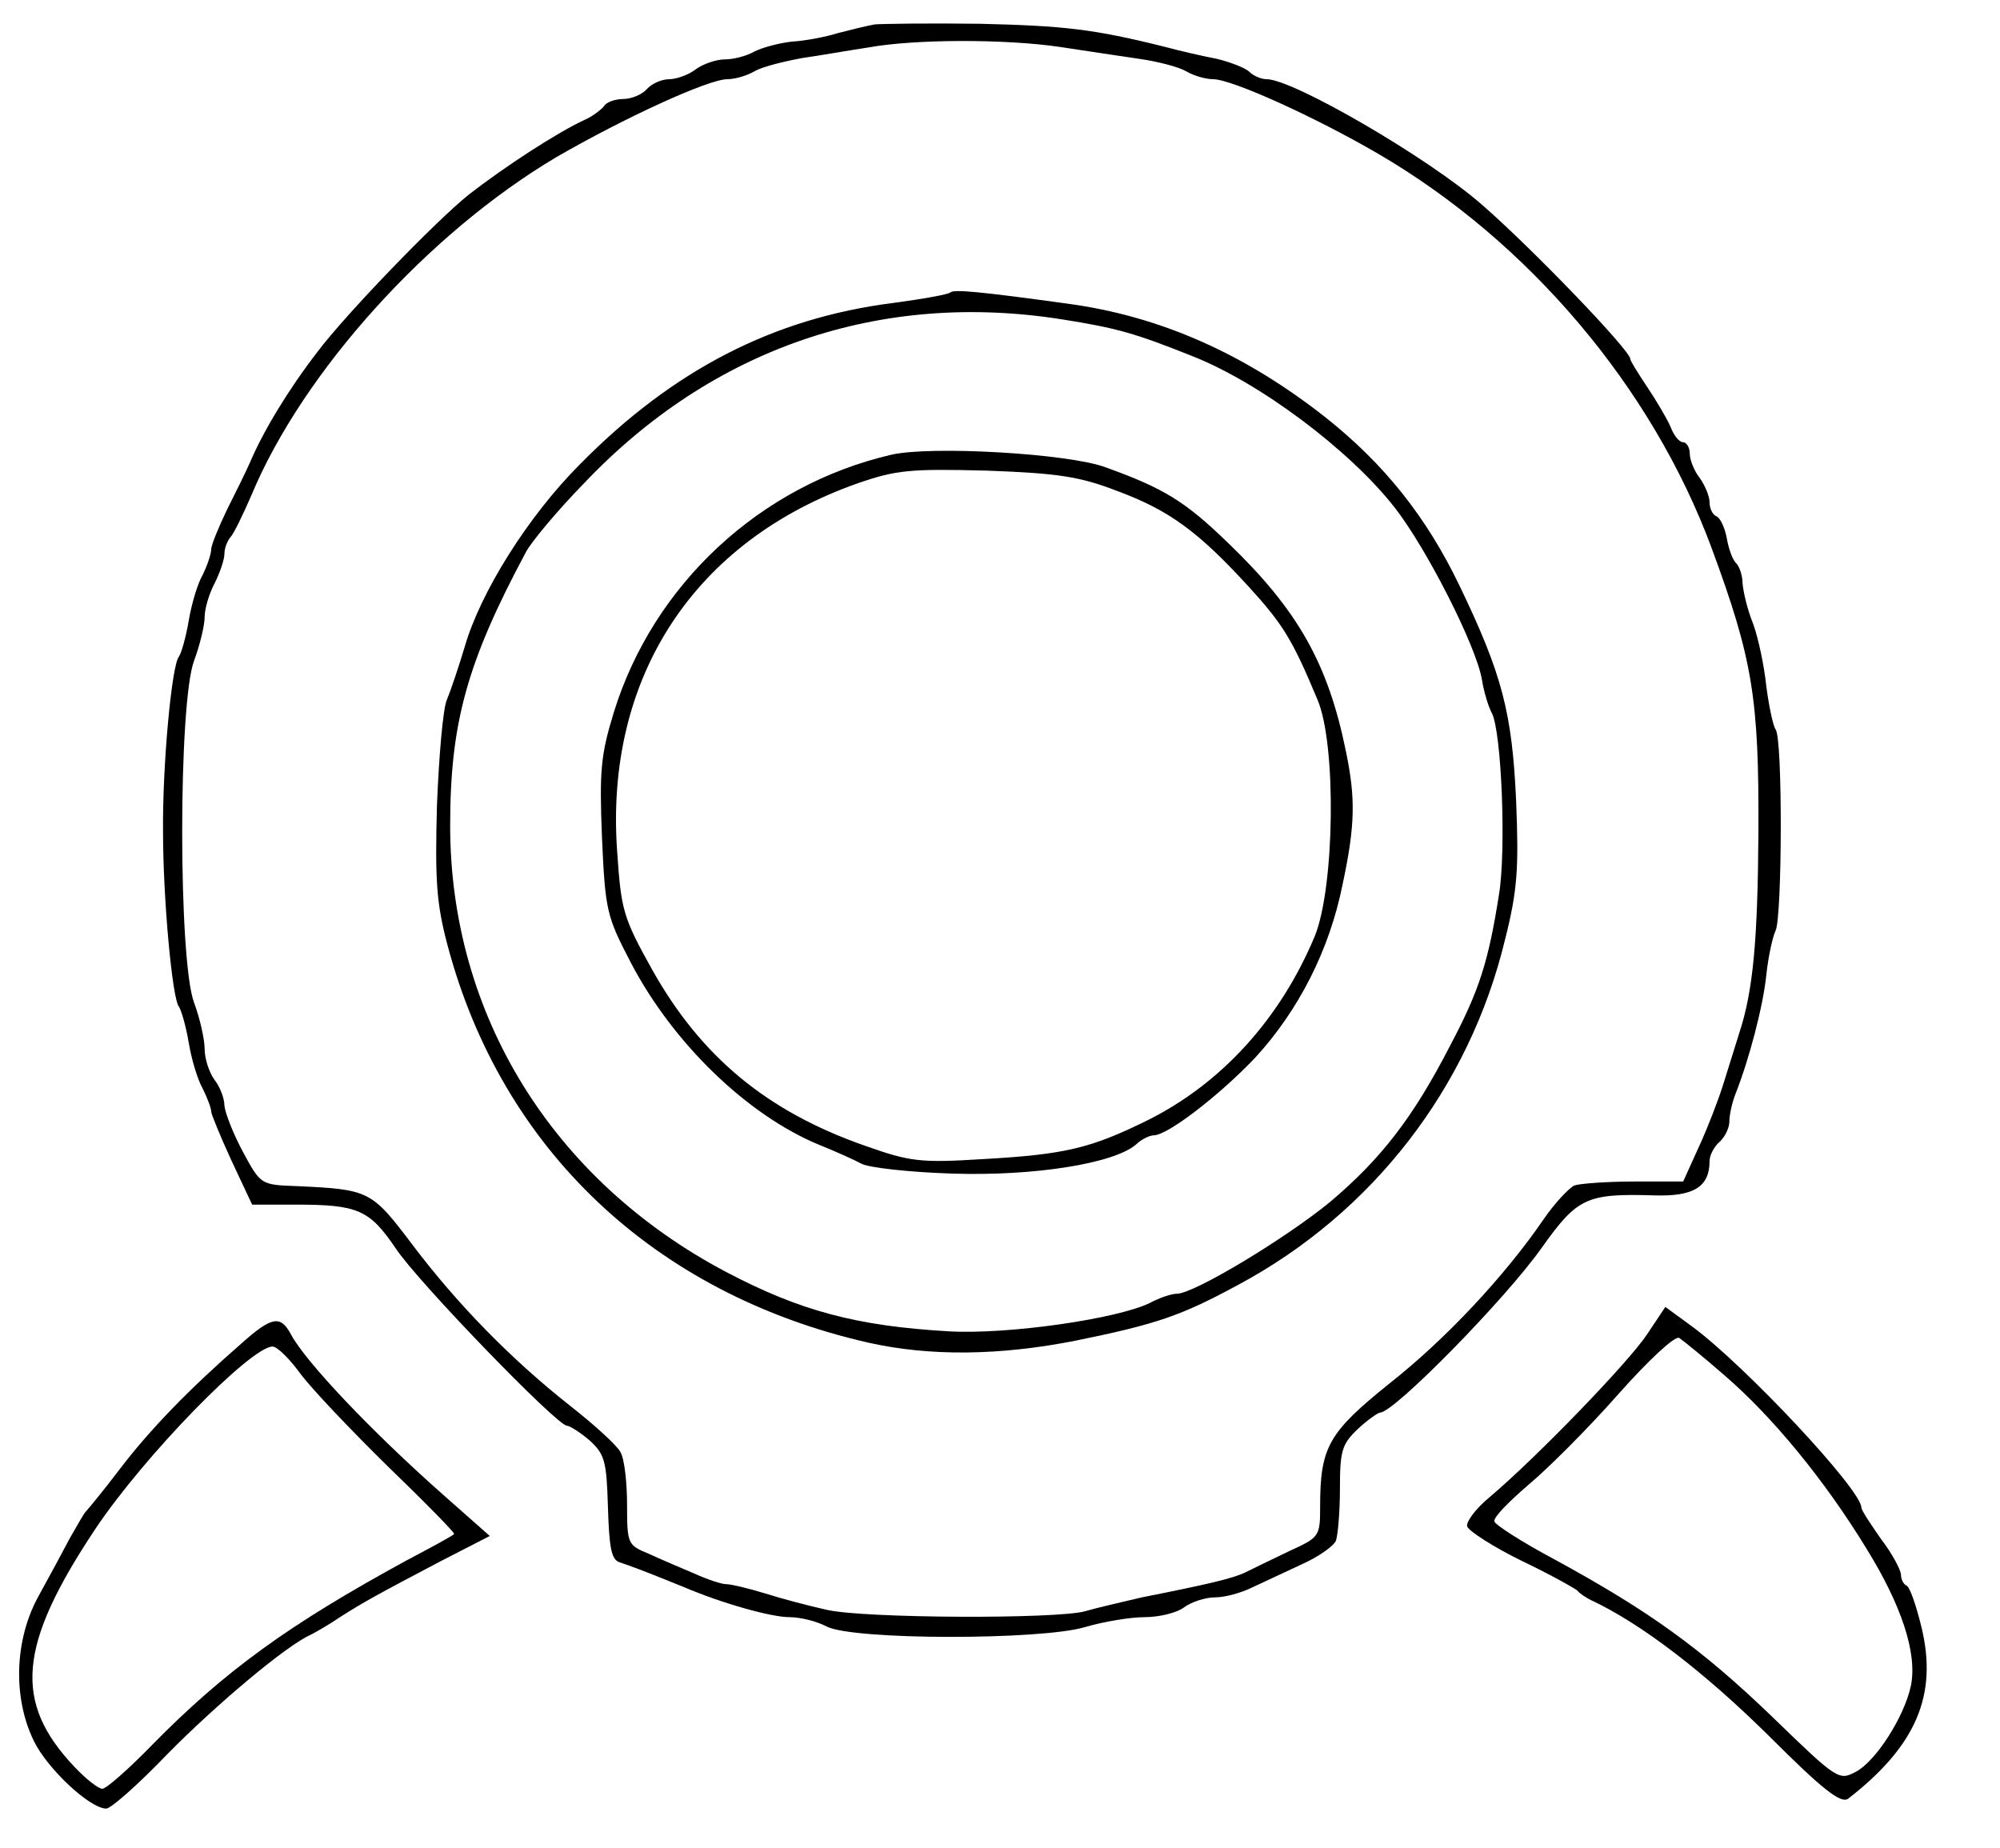 <?xml version="1.0" standalone="no"?>
<!DOCTYPE svg PUBLIC "-//W3C//DTD SVG 20010904//EN"
 "http://www.w3.org/TR/2001/REC-SVG-20010904/DTD/svg10.dtd">
<svg version="1.0" xmlns="http://www.w3.org/2000/svg"
 width="303pt" height="280pt" viewBox="0 0 303 280"
 preserveAspectRatio="xMidYMid meet">
<g transform="translate(0,280) scale(0.1,-0.1)"
fill="#000000" stroke="none">
<path d="M1325 2763 c-11 -2 -36 -8 -55 -13 -19 -6 -51 -12 -70 -13 -19 -2
-45 -9 -57 -15 -12 -7 -32 -12 -45 -12 -13 0 -33 -7 -44 -15 -10 -8 -29 -15
-40 -15 -12 0 -27 -7 -34 -15 -7 -8 -23 -15 -36 -15 -12 0 -26 -5 -29 -11 -4
-5 -17 -15 -28 -20 -42 -19 -123 -72 -177 -114 -51 -41 -187 -182 -229 -238
-44 -57 -82 -120 -102 -167 -6 -14 -22 -46 -35 -72 -13 -27 -24 -54 -24 -60 0
-7 -6 -25 -13 -39 -8 -14 -17 -45 -21 -69 -4 -24 -11 -49 -15 -55 -11 -13 -25
-166 -24 -265 0 -102 14 -253 24 -265 4 -6 11 -31 15 -55 4 -24 13 -55 21 -69
7 -14 13 -30 13 -35 0 -4 14 -38 31 -75 l31 -66 66 0 c95 0 112 -8 152 -67 34
-51 244 -268 259 -268 4 0 20 -10 34 -22 23 -21 26 -31 28 -101 2 -62 5 -80
18 -84 15 -5 32 -11 96 -37 61 -26 134 -46 161 -46 16 0 41 -6 56 -14 39 -21
326 -21 392 -1 27 8 68 15 90 15 23 0 50 7 60 15 11 8 32 15 47 15 15 0 40 7
56 15 15 7 49 23 75 35 25 11 49 28 52 36 3 9 6 44 6 79 0 57 3 67 27 90 15
14 31 25 34 25 21 0 190 172 245 250 54 76 68 82 170 79 60 -2 84 13 84 52 0
9 7 22 15 29 8 7 15 21 15 31 0 10 4 28 9 41 21 53 42 133 47 181 3 29 10 59
14 67 10 20 11 292 0 305 -4 6 -10 35 -14 65 -3 30 -12 73 -20 95 -9 22 -15
49 -16 61 0 11 -4 24 -9 30 -6 5 -12 22 -15 39 -3 16 -10 31 -16 33 -5 2 -10
11 -10 21 0 9 -7 26 -15 37 -8 10 -15 27 -15 37 0 9 -5 17 -10 17 -6 0 -14 10
-19 23 -5 12 -21 39 -35 60 -14 21 -26 40 -26 43 0 13 -149 168 -225 234 -81
71 -286 190 -326 190 -8 0 -20 5 -26 11 -6 6 -29 15 -50 20 -21 4 -56 12 -78
18 -108 27 -153 32 -281 35 -77 1 -148 0 -159 -1z m280 -34 c39 -6 93 -14 120
-18 28 -4 60 -12 72 -19 12 -7 30 -12 41 -12 28 0 154 -57 250 -113 228 -133
415 -354 505 -597 62 -168 72 -227 71 -430 -1 -165 -8 -241 -29 -305 -7 -22
-18 -58 -25 -80 -7 -22 -23 -64 -36 -92 l-24 -53 -74 0 c-41 0 -82 -3 -91 -6
-8 -4 -30 -27 -47 -52 -59 -86 -148 -181 -233 -248 -92 -74 -105 -96 -105
-186 0 -46 -1 -47 -47 -68 -27 -13 -56 -27 -66 -32 -18 -9 -56 -18 -157 -38
-30 -7 -69 -16 -86 -21 -42 -12 -333 -11 -391 2 -27 6 -69 17 -94 25 -26 8
-52 14 -59 14 -7 0 -28 7 -48 16 -21 9 -52 22 -69 30 -32 13 -33 15 -33 74 0
34 -4 70 -10 80 -5 10 -39 41 -76 70 -90 71 -171 154 -239 244 -62 82 -65 84
-175 89 -55 2 -55 2 -82 52 -15 28 -27 59 -28 70 0 11 -7 29 -15 39 -8 11 -15
32 -15 47 0 14 -7 46 -16 70 -24 64 -24 454 0 518 9 24 16 54 16 66 0 13 7 36
15 51 8 16 15 36 15 45 0 8 4 19 9 25 5 5 19 34 32 64 78 187 268 397 462 512
102 59 230 118 259 118 11 0 29 5 41 12 12 7 45 15 72 20 28 4 73 12 100 16
71 13 208 13 290 1z"/>
<path d="M1440 2357 c-3 -3 -42 -10 -87 -16 -181 -23 -333 -101 -474 -244 -79
-79 -151 -194 -175 -277 -9 -30 -21 -66 -27 -80 -6 -14 -12 -86 -15 -160 -3
-113 -1 -148 16 -212 82 -309 313 -528 637 -602 93 -21 199 -20 315 3 123 25
160 38 245 84 204 109 351 299 405 523 19 75 21 108 17 209 -6 135 -21 193
-86 328 -50 104 -114 184 -202 254 -123 97 -251 154 -392 173 -131 18 -172 22
-177 17z m170 -41 c82 -13 110 -21 195 -55 103 -40 240 -143 308 -230 49 -63
123 -209 132 -260 3 -19 10 -42 15 -51 15 -28 22 -209 11 -275 -16 -102 -30
-146 -74 -229 -56 -109 -105 -172 -182 -237 -67 -55 -206 -139 -232 -139 -8 0
-26 -6 -41 -14 -49 -24 -214 -48 -304 -43 -140 8 -226 31 -338 90 -263 139
-418 390 -418 676 0 155 25 247 115 415 8 15 47 62 87 103 195 206 450 293
726 249z"/>
<path d="M1350 2111 c-198 -46 -360 -196 -420 -390 -20 -65 -22 -89 -18 -190
5 -111 7 -119 44 -190 64 -122 176 -230 284 -275 25 -10 54 -23 65 -29 11 -6
73 -13 138 -15 123 -4 244 15 278 44 8 8 21 14 27 14 21 0 100 61 154 118 65
71 112 162 132 262 19 89 20 130 5 202 -27 133 -73 214 -178 315 -65 63 -97
83 -186 115 -56 21 -265 33 -325 19z m343 -55 c78 -29 122 -61 198 -144 53
-58 67 -81 105 -172 29 -68 26 -284 -4 -358 -52 -125 -141 -223 -253 -279 -87
-43 -126 -52 -249 -59 -96 -6 -111 -4 -179 20 -149 52 -249 135 -323 267 -44
79 -47 90 -53 179 -19 264 117 471 365 558 58 20 79 22 195 19 109 -4 141 -9
198 -31z"/>
<path d="M2495 778 c-28 -42 -166 -185 -238 -246 -22 -18 -37 -39 -34 -45 3
-7 40 -31 83 -52 44 -21 81 -42 84 -45 3 -4 12 -10 20 -14 77 -36 173 -110
271 -207 80 -80 108 -102 119 -94 103 80 136 157 111 260 -8 33 -18 62 -23 63
-4 2 -8 9 -8 16 0 7 -13 32 -30 54 -16 23 -30 44 -30 48 0 27 -176 215 -256
274 l-41 30 -28 -42z m118 -62 c72 -62 151 -158 214 -261 54 -87 78 -160 68
-209 -10 -47 -53 -114 -83 -130 -26 -14 -28 -13 -127 83 -107 103 -186 160
-329 238 -49 26 -91 53 -92 58 -2 6 22 30 51 55 30 25 91 86 136 137 47 53 87
90 93 86 6 -4 37 -29 69 -57z"/>
<path d="M365 764 c-79 -69 -138 -130 -183 -189 -25 -33 -49 -62 -52 -65 -3
-3 -13 -21 -24 -40 -10 -19 -31 -58 -47 -87 -37 -66 -40 -154 -8 -220 20 -42
85 -103 110 -103 7 0 49 37 93 83 75 76 180 164 216 180 8 4 29 16 45 27 36
23 58 35 153 85 l74 38 -69 61 c-111 98 -210 203 -232 244 -16 30 -29 28 -76
-14z m90 -45 c17 -23 77 -86 133 -141 57 -55 102 -101 100 -102 -1 -2 -34 -20
-72 -40 -178 -97 -275 -167 -386 -280 -35 -36 -69 -66 -75 -66 -6 0 -25 15
-42 33 -93 98 -86 184 31 360 74 111 236 277 269 277 7 0 26 -19 42 -41z"/>
</g>
</svg>
